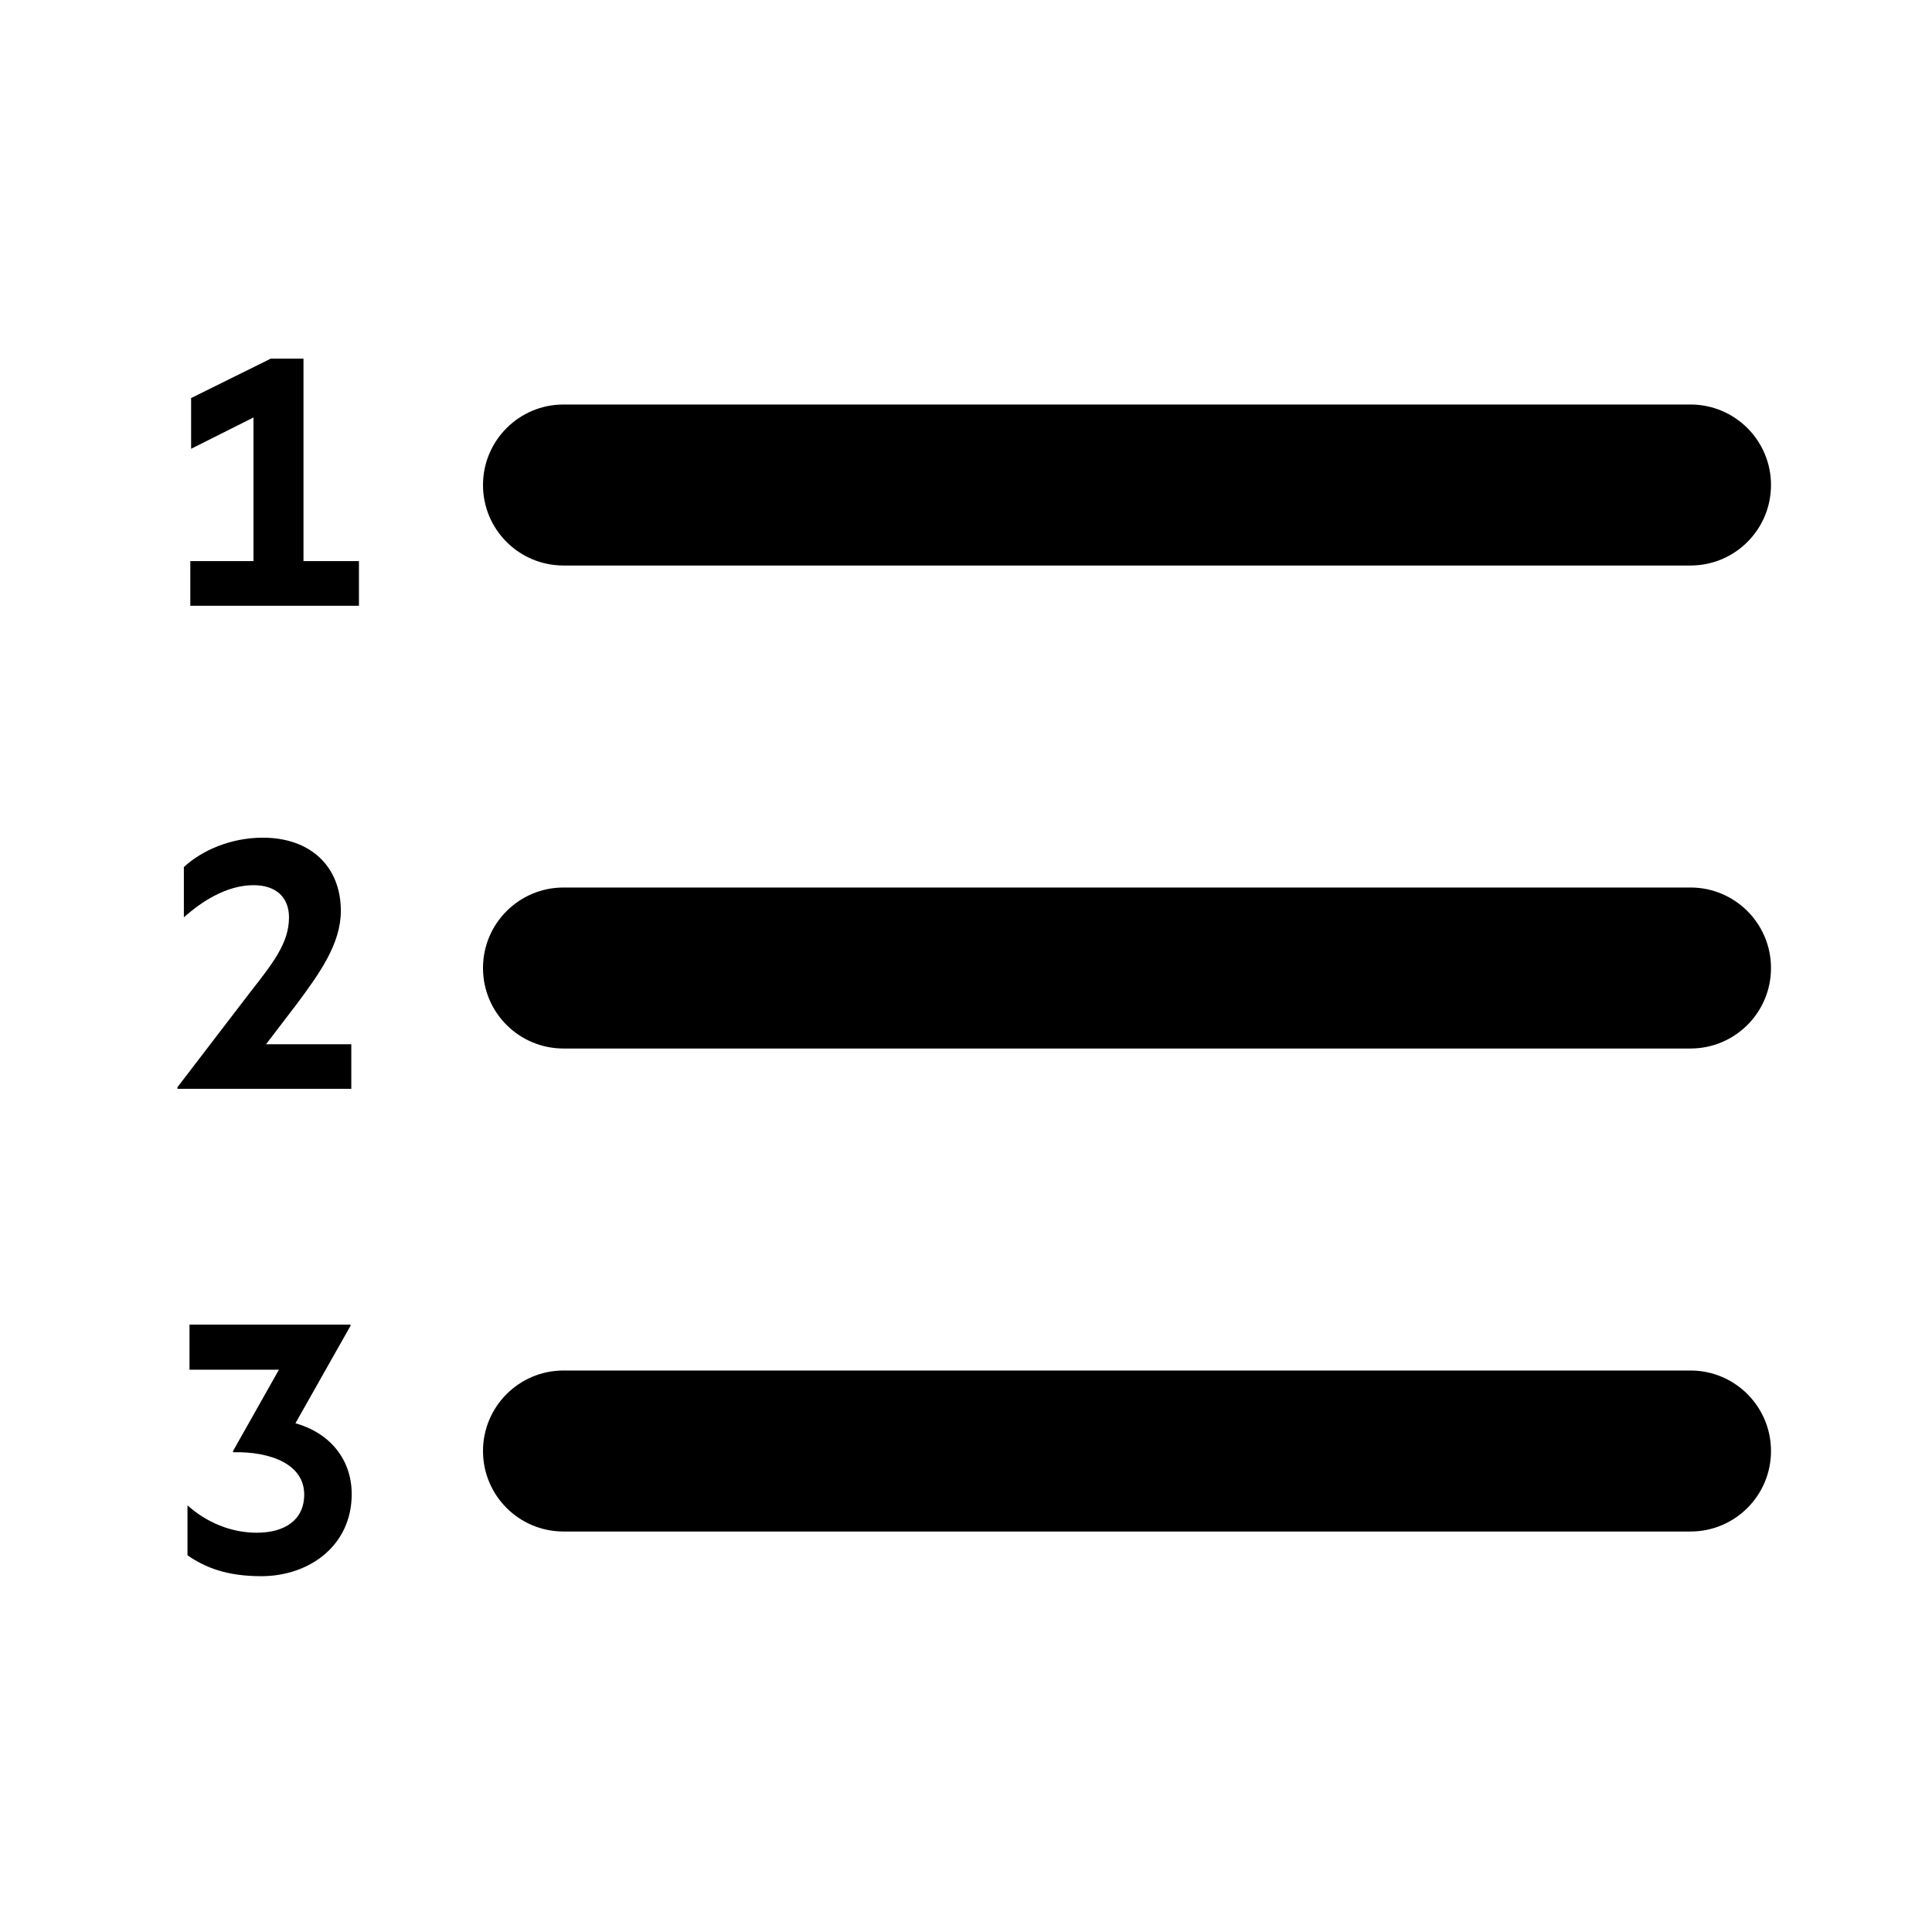 <svg width="24" height="24" viewBox="0 0 24 24" fill="none" xmlns="http://www.w3.org/2000/svg">
<path d="M4.354 16.47L3.67 17.68C4.095 17.8 4.369 18.126 4.369 18.561C4.369 19.195 3.849 19.58 3.244 19.58C2.814 19.58 2.544 19.47 2.329 19.32V18.7C2.569 18.915 2.874 19.04 3.189 19.04C3.534 19.04 3.779 18.885 3.779 18.565C3.779 18.195 3.374 18.03 2.895 18.04V18.025L3.465 17.015H2.354V16.455H4.354V16.47Z" fill="#000"/>
<path d="M21 17.025C21.552 17.025 22 17.473 22 18.025C22 18.578 21.552 19.025 21 19.025H7C6.448 19.025 6 18.578 6 18.025C6 17.473 6.448 17.025 7 17.025H21Z" fill="#000"/>
<path d="M3.265 10.406C3.855 10.406 4.234 10.761 4.234 11.316C4.234 11.721 3.975 12.086 3.68 12.481L3.305 12.972H4.364V13.526H2.204V13.506L3.1 12.336C3.389 11.966 3.59 11.716 3.59 11.396C3.59 11.156 3.439 10.996 3.149 10.996C2.809 10.996 2.494 11.207 2.284 11.396V10.771C2.504 10.566 2.865 10.406 3.265 10.406Z" fill="#000"/>
<path d="M21 11.025C21.552 11.025 22 11.473 22 12.025C22 12.578 21.552 13.025 21 13.025H7C6.448 13.025 6 12.578 6 12.025C6 11.473 6.448 11.025 7 11.025H21Z" fill="#000"/>
<path d="M3.77 6.97H4.459V7.525H2.364V6.97H3.149V5.186L2.374 5.575V4.945L3.364 4.455H3.77V6.97Z" fill="#000"/>
<path d="M21 5.025C21.552 5.025 22 5.473 22 6.025C22 6.578 21.552 7.025 21 7.025H7C6.448 7.025 6 6.578 6 6.025C6 5.473 6.448 5.025 7 5.025H21Z" fill="#000"/>
</svg>
